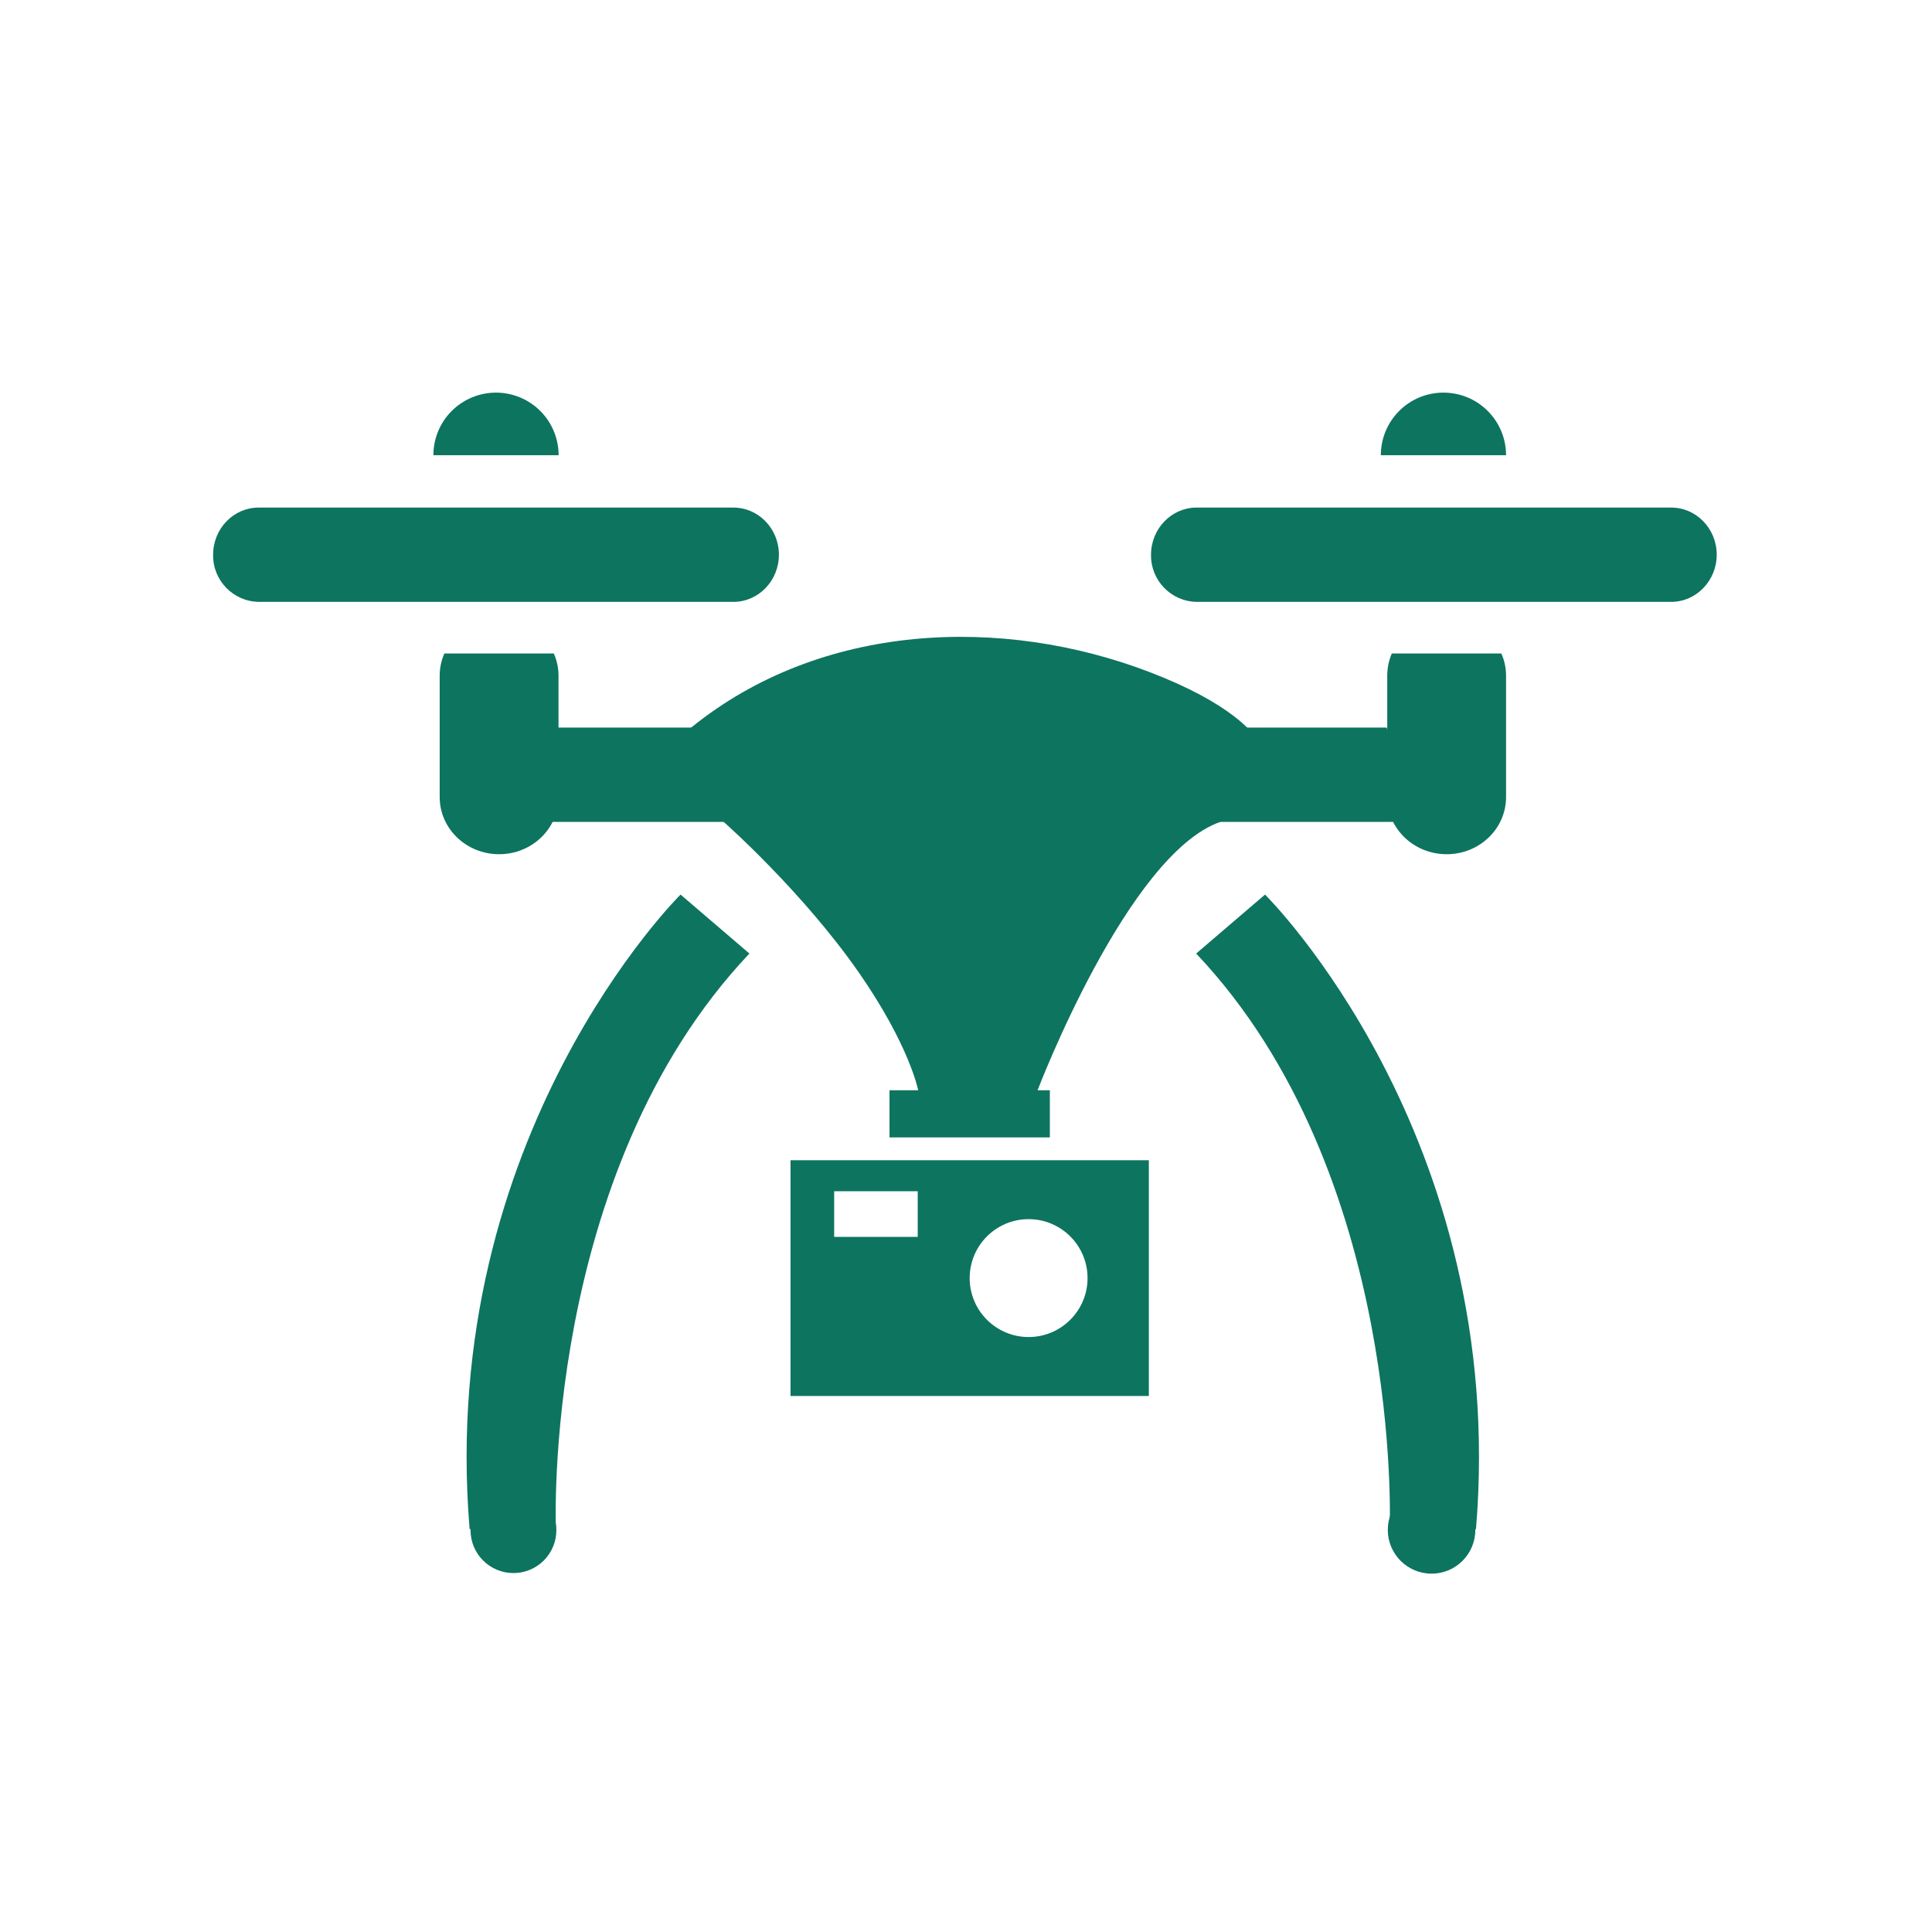 <?xml version="1.0" encoding="utf-8"?>
<!-- Generator: Adobe Illustrator 16.0.0, SVG Export Plug-In . SVG Version: 6.00 Build 0)  -->
<!DOCTYPE svg PUBLIC "-//W3C//DTD SVG 1.1//EN" "http://www.w3.org/Graphics/SVG/1.1/DTD/svg11.dtd">
<svg version="1.1" id="图层_1" xmlns="http://www.w3.org/2000/svg" xmlns:xlink="http://www.w3.org/1999/xlink" x="0px" y="0px"
	 width="100px" height="100px" viewBox="0 0 100 100" enable-background="new 0 0 100 100" xml:space="preserve">
<g display="none">
	<g display="inline">
		<path fill="#6E6E6E" d="M50.99,6.927l-0.35-0.214C51.378,7.714,51.378,7.246,50.99,6.927L50.99,6.927z M89.76,26.57
			c0.702,0.004,1.377-0.272,1.877-0.766c0.496-0.493,0.778-1.167,0.783-1.868V9.995c-0.008-1.458-1.197-2.637-2.654-2.629H75.713
			c-1.46-0.008-2.646,1.171-2.654,2.629v4.331h-8.627c-0.271-0.045-0.545-0.045-0.813,0h-36.9V9.995
			c-0.008-1.458-1.194-2.637-2.652-2.629H10.011C8.552,7.358,7.366,8.537,7.356,9.995v13.931c0.01,1.458,1.196,2.636,2.655,2.631
			h4.367v45.96h-4.367c-0.701-0.004-1.375,0.272-1.873,0.767c-0.498,0.493-0.78,1.167-0.782,1.87v13.931
			c0.01,1.459,1.196,2.634,2.655,2.629h14.054c0.7,0,1.373-0.272,1.871-0.767c0.498-0.497,0.78-1.166,0.782-1.869v-4.329H73.05
			v4.329c0.003,0.703,0.282,1.372,0.78,1.869c0.497,0.494,1.172,0.767,1.873,0.767h14.054c0.701,0,1.374-0.272,1.872-0.767
			c0.497-0.497,0.78-1.166,0.782-1.869V75.162c-0.002-0.7-0.285-1.373-0.782-1.866c-0.498-0.495-1.171-0.771-1.872-0.771h-4.366
			V35.542c0.006-0.089,0.006-0.179,0-0.269v-8.708h4.377L89.76,26.57z M19.702,45.104c0.159-0.104,0.311-0.224,0.447-0.358
			l25.336-25.142h12.087l-37.87,37.574V45.104z M24.069,26.566c1.458,0.004,2.645-1.172,2.652-2.63v-4.334h11.251L19.696,37.739
			V26.566H24.069z M19.702,64.627l45.384-45.026h7.967v3.234l-50.107,49.69h-3.259v-7.898H19.702L19.702,64.627z M80.08,53.609
			l-25.457,25.25c-0.189,0.188-0.35,0.4-0.473,0.631H42.055L80.08,41.776V53.609z M75.713,72.525c-0.701,0-1.377,0.274-1.873,0.771
			c-0.498,0.493-0.779,1.166-0.781,1.866v4.328H61.512L80.08,61.064v11.461H75.713z M80.08,34.32L34.534,79.49h-7.816v-3.247
			l50.083-49.677h3.279V34.32z"/>
	</g>
</g>
<g display="none">
	<path display="inline" fill="#6E6E6E" d="M49.888,6.713c-23.472,0-42.5,19.029-42.5,42.5s19.028,42.5,42.5,42.5
		c23.471,0,42.5-19.027,42.5-42.5C92.389,25.741,73.359,6.713,49.888,6.713L49.888,6.713z M49.888,83.912
		c-19.164,0-34.7-15.535-34.7-34.699s15.534-34.7,34.7-34.7c19.163,0,34.699,15.536,34.699,34.7S69.051,83.912,49.888,83.912
		L49.888,83.912z"/>
	<path display="inline" fill="#6E6E6E" d="M47.954,29.176c0,2.761,2.241,5.002,5.007,5.002c2.762,0,5.003-2.241,5.003-5.002
		c0-2.767-2.241-5.008-5.003-5.008C50.195,24.17,47.954,26.411,47.954,29.176L47.954,29.176z M51.518,75.258
		c-3.69,0.922-8.801,0.842-11.354-0.186c-2.557-1.023-3.486-4.754-2.064-8.284l6.369-15.871c1.417-3.53-0.426-7.254-4.092-8.272
		l-1.218-0.338c-3.666-1.018-3.594-2.352,0.164-2.96l3.644-0.595c3.757-0.611,8.919-0.274,11.474,0.75
		c2.557,1.027,3.479,4.753,2.054,8.285l-5.937,14.701c-1.429,3.531,0.358,7.312,3.959,8.398c3.608,1.09,3.537,2.735-0.154,3.66
		l-2.842,0.711H51.518L51.518,75.258z"/>
</g>
<g display="none">
	<g display="inline">
		<path fill="#6E6E6E" d="M49.888,6.713c-23.472,0-42.5,19.029-42.5,42.5s19.028,42.5,42.5,42.5c23.471,0,42.5-19.027,42.5-42.5
			C92.389,25.741,73.359,6.713,49.888,6.713z M54.361,74.547l-2.842,0.711h-0.002c-3.691,0.922-8.802,0.842-11.355-0.186
			c-2.557-1.023-3.486-4.754-2.064-8.284l6.369-15.871c1.417-3.53-0.426-7.254-4.092-8.272l-1.218-0.338
			c-3.666-1.018-3.594-2.352,0.164-2.96l3.644-0.595c3.757-0.611,8.919-0.274,11.475,0.75c2.556,1.027,3.479,4.753,2.053,8.285
			l-5.938,14.701c-1.428,3.531,0.359,7.312,3.961,8.398C58.124,71.977,58.053,73.622,54.361,74.547z M52.961,34.178
			c-2.766,0-5.007-2.241-5.007-5.002c0-2.765,2.241-5.005,5.007-5.008c2.762,0,5.003,2.241,5.003,5.008
			C57.964,31.937,55.723,34.178,52.961,34.178z"/>
	</g>
</g>
<path display="none" fill="#6E6E6E" d="M97.372,44.407L79.967,22.485c-1.922-2.402-5.479-2.402-7.4,0L55.258,44.407
	c-1.346,1.635-0.09,4.134,2.024,4.134h6.823c-0.19,12.783-0.19,29.034-22.593,42.012c-0.577,0.385-0.289,1.25,0.384,1.153
	c42.875-6.634,46.336-35.38,46.434-43.069h7.111C97.563,48.541,98.718,46.042,97.372,44.407L97.372,44.407z M42.569,49.886h-6.824
	c0.192-12.784,0.192-29.035,22.595-42.011c0.577-0.384,0.288-1.25-0.384-1.154c-42.884,6.633-46.344,35.475-46.44,43.069H4.403
	c-2.115,0-3.364,2.499-2.019,4.133l17.398,21.923c1.923,2.403,5.479,2.403,7.401,0l17.405-21.923
	C45.838,52.385,44.685,49.886,42.569,49.886L42.569,49.886z"/>
<path display="none" fill="#6E6E6E" d="M92.389,65.143h-42.5V54.518H23.334v-42.5h37.18v10.625h31.875l-10.625,21.25L92.389,65.143z
	 M12.709,91.714c-2.94,0-5.321-2.381-5.321-5.305V12.034c0-2.941,2.38-5.321,5.321-5.321s5.321,2.379,5.321,5.321v74.375
	C18.013,89.333,15.633,91.714,12.709,91.714L12.709,91.714z"/>
<g display="none">
	<path display="inline" fill="#6E6E6E" d="M80.667,34.834c-2.097,1.822-5.163,1.717-6.858-0.229
		c-1.688-1.948-1.363-5.001,0.732-6.821c2.092-1.822,5.163-1.719,6.857,0.229C83.089,29.959,82.764,33.01,80.667,34.834
		L80.667,34.834z M93.503,26.622L78.331,9.166c-2.579-2.968-7.063-3.287-10.026-0.713L47.113,26.872l4.442,5.114l6.282,7.223
		c0.83,0.951,0.728,2.466-0.274,3.334l-0.181,0.154c-0.998,0.871-2.489,0.784-3.337-0.192l-6.28-7.222l-4.442-5.11l-7.59,6.592
		l3.544,4.068l4.09,4.71c0.88,1.013,0.753,2.499-0.248,3.367l-0.18,0.153c-0.999,0.872-2.501,0.768-3.367-0.224l-4.093-4.711
		l-3.535-4.068l-7.584,6.592l4.442,5.114l6.282,7.226c0.827,0.95,0.721,2.464-0.274,3.331l-0.18,0.154
		c-1.004,0.873-2.493,0.785-3.34-0.188l-6.282-7.226l-4.442-5.11L6.961,61.779c-2.959,2.568-3.267,7.059-0.688,10.023l15.172,17.455
		c2.581,2.971,7.067,3.29,10.027,0.715l61.342-53.326C95.773,34.078,96.084,29.586,93.503,26.622L93.503,26.622z"/>
</g>
<g display="none">
	<path display="inline" fill="#6E6E6E" d="M49.888,6.713c-23.472,0-42.5,19.028-42.5,42.5c0,23.473,19.028,42.5,42.5,42.5
		c23.471,0,42.5-19.027,42.5-42.5C92.389,25.742,73.359,6.713,49.888,6.713L49.888,6.713z M53.518,9.724c0,0,2.662-1.544,3.59-0.617
		c0.926,0.926,4.168-0.154,12.506,4.786c0,0-1.836,1.959-2.237,1.841c0.233,0.426,0.955,1.724,1.466,2.526
		c0.618,0.97,0.771,1.037,0.771,1.037l-0.616,0.927l0.616,0.154c-0.616-0.154-0.926,1.698-1.819,2.007
		c-0.896,0.309,0.274,2.007-0.032,2.316c-0.31,0.309,0.153,3.088,0,4.725c-0.154,1.638-0.771,0.216-1.543,0
		c-0.773-0.215-2.01-0.711-2.113-1.174c-0.106-0.463-0.358-1.853-0.051-2.625c0.309-0.771-0.926-1.544-1.543-2.11
		c-0.617-0.565-3.088,0.104-3.552,0c-0.463-0.103-0.772-1.44-0.772-2.676c0-1.236,2.162,0.154,3.379,0
		c1.218-0.154,1.408-3.232,1.408-3.232l-0.07-2.617c-0.498-0.199-0.579-0.458,0.226-0.79c0,0-2.625-0.617-3.241,0.772
		c-0.617,1.389-0.928,1.255-1.082,2.635s-2.572,0.164-3.14,0c-0.565-0.165-2.11-2.018-2.11-2.018
		c0.465-1.081,0.772-1.853,0.772-1.853l-0.81-1.853V9.724H53.518z M29.159,24.083c0.262-0.35,2.008-3.396,4.169-2.47
		c2.162,0.926,3.551-1.081,3.551-1.081s3.174-3.242,3.363-2.779l0.189,0.463c-0.189-0.463,2.625-1.235,2.934,0.31
		c0.309,1.544,2.162,2.32,2.162,2.32s-1.081,1.848-0.772,3.237c0.309,1.391,1.389,1.699,0.772,2.935
		c-0.618,1.234-1.853,1.698-2.162,2.315c-0.309,0.618-2.848-2.007-3.123-2.934c-0.275-0.926-1.631-1.853-2.806-1.544
		s-4.263,1.081-4.88,0.772C31.939,25.318,28.436,25.049,29.159,24.083L29.159,24.083z M70.539,69.479
		c-1.234,3.242-4.168,8.803-5.712,10.347c-1.545,1.545-3.397,4.478-4.787,5.559c-1.39,1.08-1.39,3.089-3.088,2.935
		c-1.699-0.154-3.706-4.941-3.243-6.176c0.464-1.236-8.492-3.398-8.492-3.398s-3.86-0.463-4.632-7.873
		c-0.137-1.32-0.226-2.256-0.279-2.906c-1.16-0.512-5.71-2.396-8.522-1.727c-3.243,0.771-4.015-1.029-6.794-1.441l-4.787-4.426
		c0,0-7.874-9.109-6.948-10.654c0.926-1.544,0.926-5.713,1.081-6.64c0.155-0.926-1.232-6.794-1.157-7.565
		c0.076-0.772-1.159-3.706-1.159-3.706s2.934-6.177,3.397-6.177s2.162,5.25,3.86,5.404c1.698,0.154,6.33-0.154,7.025-0.926
		c0.695-0.772,1.313-1.698,2.084-1.698s0.772-0.464,2.162,0.154c1.389,0.617,2.934,1.544,3.551,2.47
		c0.618,0.927-0.463,2.779,2.779,2.779c3.243,0,3.243-0.771,3.706,1.39c0.463,2.162,1.012,6.948-0.343,7.258
		c-1.355,0.309-5.37,5.009-5.061,6.519c0.309,1.51,0.309,3.826-0.309,5.216c-0.617,1.389-1.081,1.852-3.396,1.697
		c-2.315-0.156-4.274-1.39-4.917,0.463c-0.642,1.854-1.871,6.026,0.285,5.606c0,0,3.396-1.034,4.632,0
		c1.235,1.033,9.11,4.431,9.11,4.431s7.103-7.722,18.22-2.779l1.853,1.236l3.089-0.672c0,0,4.014-1.183,5.404-0.873l1.39,0.309
		v-0.617C70.539,62.994,71.773,66.236,70.539,69.479L70.539,69.479z M88.604,51.878c0,0-0.926-1.391-0.926-2.852
		c0-1.462-1.08-1.318-1.08-3.171s-1.391-1.235-2.316-2.47c-0.926-1.235-1.389,0.463-2.161,0.617s-0.618,1.39-1.39,2.856
		c-0.772,1.467-2.779,2.394-3.396,2.118c-0.618-0.273-2.936-2.35-3.089-2.813c-0.155-0.463-3.243-3.088-3.157-3.705
		c0.086-0.618-0.857-3.86-1.475-5.404c-0.618-1.544,0-7.628,0-7.628c-0.928-0.524,8.492-4.416,7.257-4.879
		c-1.235-0.464-1.853-5.559-1.853-5.559l4.494,2.315c4.494,2.316,10.174,20.691,10.174,20.691v5.249L88.604,51.878z"/>
</g>
<g display="none">
	<rect x="38.409" y="15.26" display="inline" fill="#282828" width="23.182" height="69.544"/>
	<path display="inline" fill="#282828" d="M84.773,7.533H92.5v85h-7.727V7.533z M7.5,7.533h7.727v85H7.5V7.533z"/>
</g>
<g display="none">
	<path display="inline" fill="#6E6E6E" d="M44.908,84.934H23.062c-1.796,0-3.143-1.348-3.143-3.143V19.094
		c0-1.796,1.347-3.143,3.143-3.143h50.127c1.795,0,3.143,1.347,3.143,3.143v18.854c0,1.795,1.348,3.143,3.143,3.143
		s3.143-1.347,3.143-3.143V19.094c0-5.237-4.189-9.427-9.428-9.427H23.062c-5.237,0-9.427,4.19-9.427,9.427v62.697
		c0,5.236,4.189,9.428,9.427,9.428h21.996c1.796,0,3.143-1.348,3.143-3.144S46.704,84.934,44.908,84.934L44.908,84.934z"/>
	<path display="inline" fill="#6E6E6E" d="M70.047,31.664c0-1.796-1.347-3.143-3.143-3.143H29.347c-1.795,0-3.143,1.347-3.143,3.143
		c0,1.795,1.347,3.142,3.143,3.142h37.557C68.551,34.806,70.047,33.309,70.047,31.664L70.047,31.664z M46.405,50.368
		c0-1.795-1.347-3.142-3.142-3.142H29.347c-1.795,0-3.143,1.347-3.143,3.142c0,1.795,1.347,3.142,3.143,3.142h13.916
		C44.908,53.51,46.405,52.163,46.405,50.368L46.405,50.368z M29.347,66.079c-1.795,0-3.143,1.347-3.143,3.144
		c0,1.795,1.347,3.143,3.143,3.143h9.427c1.795,0,3.142-1.348,3.142-3.143c0-1.797-1.347-3.144-3.142-3.144H29.347z M97.279,89.422
		L84.561,77.303c2.096-2.994,3.592-6.585,3.892-10.476c1.196-11.821-7.033-21.846-18.854-23.043
		c-11.82-1.197-21.847,7.032-23.043,18.854c-1.197,11.82,7.033,21.846,18.854,23.043c5.236,0.598,10.175-0.748,14.064-3.44
		l12.869,12.271L97.279,89.422z M66.156,78.648c-7.631-0.748-13.317-7.633-12.568-15.412C54.336,55.604,61.219,49.919,69,50.667
		c7.631,0.748,13.316,7.631,12.568,15.412C80.82,73.711,73.788,79.396,66.156,78.648L66.156,78.648z"/>
</g>
<g display="none">
	<g display="inline">
		<path fill="#0D745F" d="M80.067,76.188v2.25c0,4.657-12.204,8.646-12.204,8.646l-5.086-0.646c0,0-8.132-1.017-13.221-1.017
			c-5.082,0-13.221,1.017-13.221,1.017l-5.048,0.632c0,0-12.241-3.991-12.241-8.631v-2.25c0-4.328,5.643-8.696,12.255-12.046
			c0.321-0.162,4.293,22.341,4.293,22.341l1.758-0.046c0,0-3.396-23.233-3.051-23.392c1.831-0.838,3.035-1.622,4.835-2.271
			c0.668-0.244,3.862-1.979,2.075-6.648c-4.137-4.217-6.955-8.302-6.955-17.517h30.697c0,9.118-2.891,13.242-6.999,17.465h0.022
			c-1.746,5.298,1.048,6.554,1.492,6.698c1.781,0.589,3.556,1.51,5.344,2.272c0.442,0.188-3.052,23.392-3.052,23.392l1.857-0.05
			c0,0,3.788-22.429,4.175-22.239C74.507,67.435,80.067,71.772,80.067,76.188L80.067,76.188z M67.055,26.907
			c0-10.589-14.419-15.882-14.419-15.882c-2.042-0.921-4.069-0.711-6.158,0c0,0-14.42,4.647-14.42,15.882
			c0,1.679-3.048,1.318-4.057,6.631h43.111C69.277,28.189,67.055,28.586,67.055,26.907L67.055,26.907z M67.055,26.907"/>
	</g>
</g>
<g display="none">
	<polygon display="inline" fill-rule="evenodd" clip-rule="evenodd" fill="#0D745F" points="33.196,52.354 43.955,52.354 
		43.955,25.727 58.807,25.727 58.807,52.354 68.964,52.354 58.812,64.409 58.812,64.442 58.776,64.442 51.397,73.205 33.196,52.354 
			"/>
	<path display="inline" fill-rule="evenodd" clip-rule="evenodd" fill="#0D745F" d="M51.081,7.719
		c-23.063,0-41.751,18.688-41.751,41.75c0,23.059,18.688,41.75,41.751,41.75c23.066,0,41.75-18.684,41.75-41.75
		C92.831,26.407,74.137,7.719,51.081,7.719L51.081,7.719z M51.081,85.648c-19.987,0-36.186-16.202-36.186-36.188
		c0-19.982,16.198-36.182,36.186-36.182c19.982,0,36.18,16.199,36.18,36.182C87.256,69.449,71.068,85.648,51.081,85.648
		L51.081,85.648z"/>
</g>
<g>
	<path fill="#0D745F" d="M40.316,28.712c0,1.348-1.054,2.441-2.357,2.441H13.388c-1.324-0.024-2.38-1.116-2.357-2.441
		c0-1.347,1.054-2.44,2.357-2.44h24.566C39.257,26.271,40.316,27.36,40.316,28.712L40.316,28.712z M88.857,28.712
		c0,1.348-1.061,2.441-2.357,2.441H61.934c-1.324-0.024-2.379-1.116-2.357-2.441c0-1.347,1.059-2.44,2.357-2.44H86.5
		C87.797,26.271,88.857,27.36,88.857,28.712L88.857,28.712z M25.673,20.322c-0.859,0-1.684,0.342-2.292,0.949
		c-0.608,0.608-0.949,1.432-0.949,2.292h6.482c0-0.86-0.341-1.684-0.949-2.292C27.357,20.664,26.533,20.322,25.673,20.322
		L25.673,20.322z M74.712,20.322c-1.79,0-3.24,1.451-3.24,3.241h6.481C77.953,21.773,76.503,20.322,74.712,20.322L74.712,20.322z
		 M23.003,33.818c-0.161,0.362-0.244,0.754-0.245,1.151v6.287c0,1.635,1.377,2.958,3.076,2.958c1.698,0,3.075-1.323,3.075-2.958
		v-6.282c0-0.397-0.083-0.79-0.245-1.151h-5.661V33.818z M72.042,33.818c-0.156,0.363-0.237,0.755-0.238,1.151v6.287
		c0,1.635,1.371,2.958,3.075,2.958c1.703,0,3.074-1.323,3.074-2.958v-6.282c0-0.397-0.082-0.79-0.245-1.151h-5.666V33.818z
		 M72.042,33.818"/>
	<path fill="#0D745F" d="M73.223,42.54H27.845v-4.881h43.929L73.223,42.54z M35.225,46.303c0,0-12.607,12.457-10.918,32.845h4.466
		c0,0-0.761-18.401,10.016-29.793L35.225,46.303z M65.478,46.303c0,0,12.607,12.457,10.919,32.845H71.93
		c0,0,0.762-18.401-10.016-29.793L65.478,46.303z M65.478,46.303"/>
	<path fill="#0D745F" d="M24.355,79.201c0,1.228,0.995,2.221,2.221,2.221c1.227,0,2.221-0.993,2.221-2.221
		c0-1.227-0.994-2.221-2.221-2.221C25.35,76.98,24.355,77.975,24.355,79.201L24.355,79.201z M24.355,79.201"/>
	<path fill="#0D745F" d="M71.832,79.187c0,1.25,1.015,2.265,2.265,2.265c1.252,0,2.266-1.015,2.266-2.265
		c0-1.251-1.014-2.266-2.266-2.266C72.847,76.921,71.832,77.936,71.832,79.187L71.832,79.187z M71.832,79.187"/>
	<path fill="#0D745F" d="M40.917,60.054v12.201h18.547V60.054H40.917z M47.501,64.021h-4.325v-2.362h4.325V64.021z M53.241,69.205
		c-1.686,0-3.051-1.367-3.051-3.051c0-1.685,1.365-3.051,3.051-3.051c1.684,0,3.051,1.366,3.051,3.051
		C56.292,67.838,54.925,69.205,53.241,69.205L53.241,69.205z M46.041,56.432h8.299v2.441h-8.299V56.432z M37.456,42.54
		c0,0,4.071,3.583,7.019,7.829c2.611,3.764,3.05,6.063,3.05,6.063h6.18c0,0,4.65-12.213,9.46-13.892
		c3.68-1.289,4.108-4.753-3.594-7.727c-7.701-2.972-17.083-2.597-23.794,2.845c-5.496,4.456,0,3.1,0,3.1L37.456,42.54z
		 M37.456,42.54"/>
</g>
</svg>
